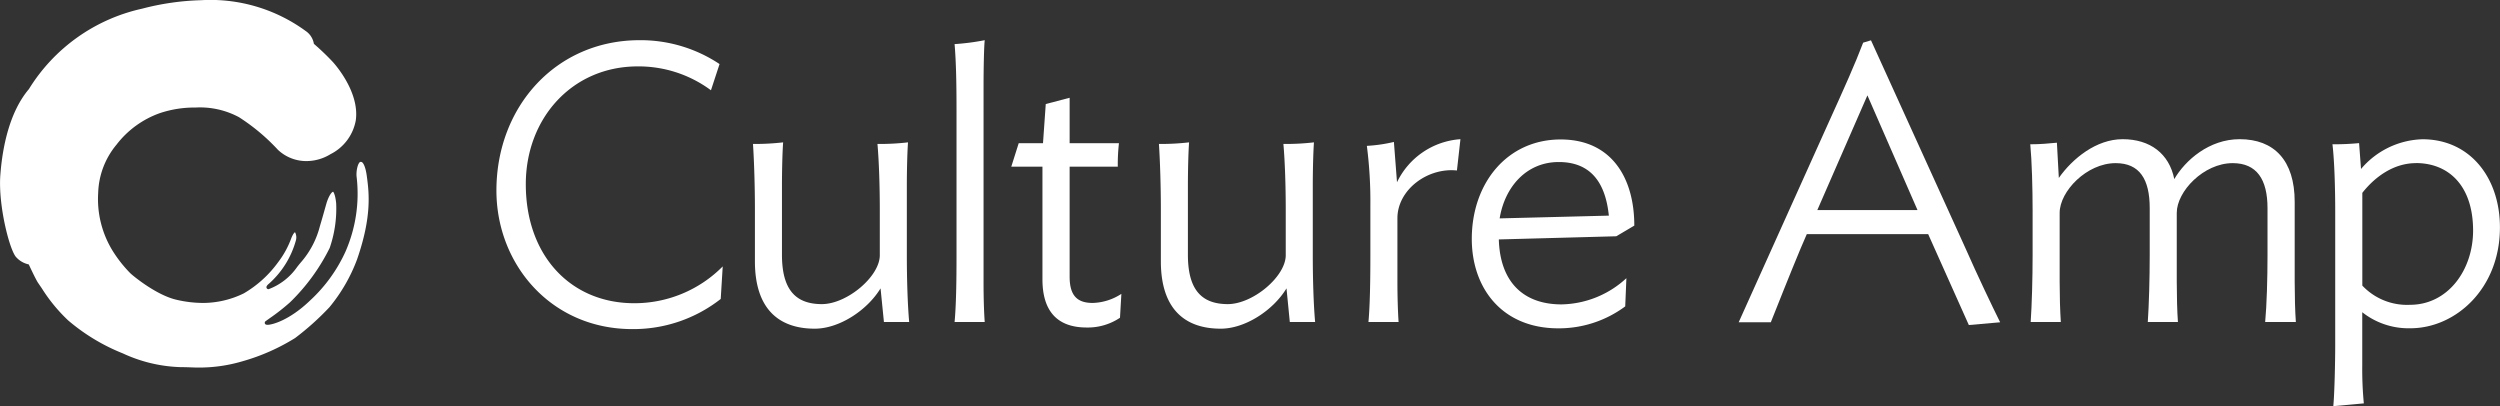 <svg id="Layer_1" data-name="Layer 1" xmlns="http://www.w3.org/2000/svg" viewBox="0 0 363.35 59.03"><rect x="0" y="0" width="363.35" height="59.03" fill="#333333" stroke="none"/><defs><style>.cls-1{fill:#fff;}</style></defs><title>CultureAmp</title><path class="cls-1" d="M158.77,99.42a20.55,20.55,0,0,1-12.86,4.38c-11.78,0-19.74-9.39-19.74-20.14,0-12.18,8.65-21.85,20.82-21.85a20.7,20.7,0,0,1,11.61,3.47l-1.25,3.81a17.65,17.65,0,0,0-10.64-3.47c-9.56,0-16.27,7.57-16.27,17.12,0,10.41,6.54,17.3,15.76,17.3a18.05,18.05,0,0,0,12.86-5.35Z" transform="translate(-54.02 -55.97)"/><path class="cls-1" d="M182.49,102.77,182,97.88c-1.94,3.19-6,5.86-9.56,5.86-5.35,0-8.7-3-8.7-9.79V86.33c0-3.13-.11-6.83-.28-9.44a35.22,35.22,0,0,0,4.38-.23c-.11,1.54-.17,4.21-.17,6.26V93c0,4.95,1.88,7.17,5.8,7.17,3.64,0,8.42-4,8.42-7.11V86.33c0-3.13-.11-6.83-.34-9.44a35,35,0,0,0,4.44-.23c-.11,1.54-.17,4.21-.17,6.26V93.16c0,3.3.11,7.05.34,9.61Z" transform="translate(-54.02 -55.97)"/><path class="cls-1" d="M192.76,102.77c.23-2.45.28-6.09.28-9.44V71.94c0-3.87-.06-6.94-.28-9.56a34.07,34.07,0,0,0,4.38-.57c-.11,1-.17,4.27-.17,6.54V97.14c0,2,.06,4.15.17,5.63Z" transform="translate(-54.02 -55.97)"/><path class="cls-1" d="M216.8,102.15a8.39,8.39,0,0,1-4.84,1.42c-4.44,0-6.43-2.56-6.43-7V80.19H201l1.08-3.41h3.53l.4-5.69,3.47-.91v6.6h7.17a27,27,0,0,0-.17,3.41h-7v16c0,2.84,1.19,3.81,3.36,3.81A8,8,0,0,0,217,98.68Z" transform="translate(-54.02 -55.97)"/><path class="cls-1" d="M241.48,102.77,241,97.88c-1.93,3.19-6,5.86-9.56,5.86-5.35,0-8.7-3-8.7-9.79V86.33c0-3.13-.11-6.83-.28-9.44a35.23,35.23,0,0,0,4.38-.23c-.11,1.54-.17,4.21-.17,6.26V93c0,4.95,1.88,7.17,5.8,7.17,3.64,0,8.42-4,8.42-7.11V86.33c0-3.13-.11-6.83-.34-9.44a35,35,0,0,0,4.44-.23c-.11,1.54-.17,4.21-.17,6.26V93.16c0,3.3.11,7.05.34,9.61Z" transform="translate(-54.02 -55.97)"/><path class="cls-1" d="M265.77,80.75c-4.32-.45-8.65,2.84-8.65,6.94v9.22c0,2,.06,4.21.17,5.86h-4.38c.23-2.45.28-6.37.28-9.67V85.82a63.2,63.2,0,0,0-.51-8.65,22.47,22.47,0,0,0,3.93-.57l.45,5.86a11.07,11.07,0,0,1,9.22-6.26Z" transform="translate(-54.02 -55.97)"/><path class="cls-1" d="M288.93,90.31l-17.07.46c.17,6.14,3.53,9.44,9.1,9.44a14.24,14.24,0,0,0,9.44-3.81l-.17,4.1a16.18,16.18,0,0,1-9.73,3.19c-8.19,0-12.57-5.86-12.57-13,0-8.08,5.12-14.45,12.92-14.45,7.34,0,10.7,5.52,10.7,12.52Zm-1.08-3c-.51-5-2.79-7.79-7.28-7.79-4.72,0-7.85,3.64-8.59,8.19Z" transform="translate(-54.02 -55.97)"/><path class="cls-1" d="M319.69,74c2.45-5.4,3.93-8.7,5.12-11.83l1.14-.34L339.66,92c1.76,4,3.93,8.53,5.06,10.81l-4.55.4L334.26,90H316.62l-.91,2.11c-1.59,3.81-3.41,8.42-4.32,10.7h-4.67ZM318.15,86.5h14.56l-7.28-16.67Z" transform="translate(-54.02 -55.97)"/><path class="cls-1" d="M383.24,102.77c.23-2.45.34-6.37.34-9.67V86.22c0-4.21-1.59-6.54-5.06-6.54-4.21,0-8.13,4.1-8.13,7.23v10c0,2,.06,4.38.17,5.86h-4.38c.17-2.45.28-6.37.28-9.67V86.22c0-4.21-1.48-6.54-4.95-6.54-4.21,0-8.14,4.1-8.14,7.23v10c0,2,.06,4.21.17,5.86h-4.38c.17-2.45.28-6.37.28-9.67V86.61c0-3.3-.11-7.23-.34-9.67,1.54,0,2.56-.11,3.87-.23l.28,5.12c2-2.84,5.46-5.63,9.27-5.63,4,0,6.77,2.1,7.51,5.8,1.59-2.73,5.06-5.8,9.5-5.8,5,0,8,3.07,8,9.1V96.91c0,2,.06,4.38.17,5.86Z" transform="translate(-54.02 -55.97)"/><path class="cls-1" d="M404.35,103.68a10.86,10.86,0,0,1-7-2.33v7.79a51.78,51.78,0,0,0,.23,5.46c-.11,0-4.27.4-4.44.4.17-1.65.28-6.26.28-8.82V86.67c0-3.3-.11-7.28-.4-9.73a38.6,38.6,0,0,0,3.87-.17l.28,3.76a12.14,12.14,0,0,1,8.93-4.32c6.94,0,11.26,5.63,11.26,12.8C417.37,97.94,410.89,103.68,404.35,103.68Zm.8-24c-3.19,0-5.92,1.94-7.79,4.32V97.48a8.94,8.94,0,0,0,6.94,2.79c5.46,0,9.16-5,9.16-10.81C413.45,82.92,409.87,79.67,405.14,79.67Z" transform="translate(-54.02 -55.97)"/><path class="cls-1" d="M107.34,81.62c-.19-1.47-.56-2.12-.84-2.12l-.12,0c-.33.14-.6,1.2-.54,2.07a21,21,0,0,1-1.62,11,22.11,22.11,0,0,1-5.15,7.09c-3,2.88-5.51,3.52-6.16,3.52-.22,0-.36-.07-.4-.21a.3.3,0,0,1,.14-.34l.53-.38a30.4,30.4,0,0,0,3-2.35A28.87,28.87,0,0,0,101.94,92a17.53,17.53,0,0,0,.94-6.47c-.12-1.26-.39-1.65-.44-1.69-.22,0-.69.69-1,1.78s-.59,2.11-.92,3.2a12.77,12.77,0,0,1-2.76,5.27c-.19.22-.37.45-.56.69A8.8,8.8,0,0,1,93.06,98a.3.3,0,0,1-.3-.19c-.07-.2.09-.39.35-.61A13,13,0,0,0,97,91a1.63,1.63,0,0,0-.1-1.28s-.21.05-.54.86a13.08,13.08,0,0,1-1.91,3.49,16.32,16.32,0,0,1-5,4.54A13.56,13.56,0,0,1,83.53,100a17.11,17.11,0,0,1-3.89-.47c-3-.7-6.48-3.63-6.7-3.87a18.73,18.73,0,0,1-2.57-3.27A14.35,14.35,0,0,1,68.29,84a11.47,11.47,0,0,1,2.66-7,13.71,13.71,0,0,1,6.37-4.61,15.85,15.85,0,0,1,5.1-.79A12,12,0,0,1,88.75,73a29,29,0,0,1,5.67,4.75,6,6,0,0,0,4.19,1.63,6.67,6.67,0,0,0,3.44-1,6.85,6.85,0,0,0,3.68-4.92c.6-4.28-3.34-8.49-3.38-8.53a36,36,0,0,0-2.71-2.59,2.79,2.79,0,0,0-1.2-1.87A23.47,23.47,0,0,0,83.22,56a37.64,37.64,0,0,0-8.54,1.23A25.88,25.88,0,0,0,58.22,68.92c-2.8,3.3-3.84,8.35-4.15,12.48-.34,4.46,1.4,11.15,2.35,12a3.38,3.38,0,0,0,1.78,1c.54,1.15,1.12,2.35,1.36,2.69l.54.79a23.67,23.67,0,0,0,3.83,4.66,28.5,28.5,0,0,0,7.94,4.79,21.37,21.37,0,0,0,8.43,2c1.06,0,1.79.06,2.44.06a22.14,22.14,0,0,0,6.58-.93,29.81,29.81,0,0,0,7.59-3.36,39.42,39.42,0,0,0,5-4.49,24.13,24.13,0,0,0,4-6.92C108.1,87.39,107.65,83.94,107.34,81.62Z" transform="translate(-54.02 -55.97)"/></svg>